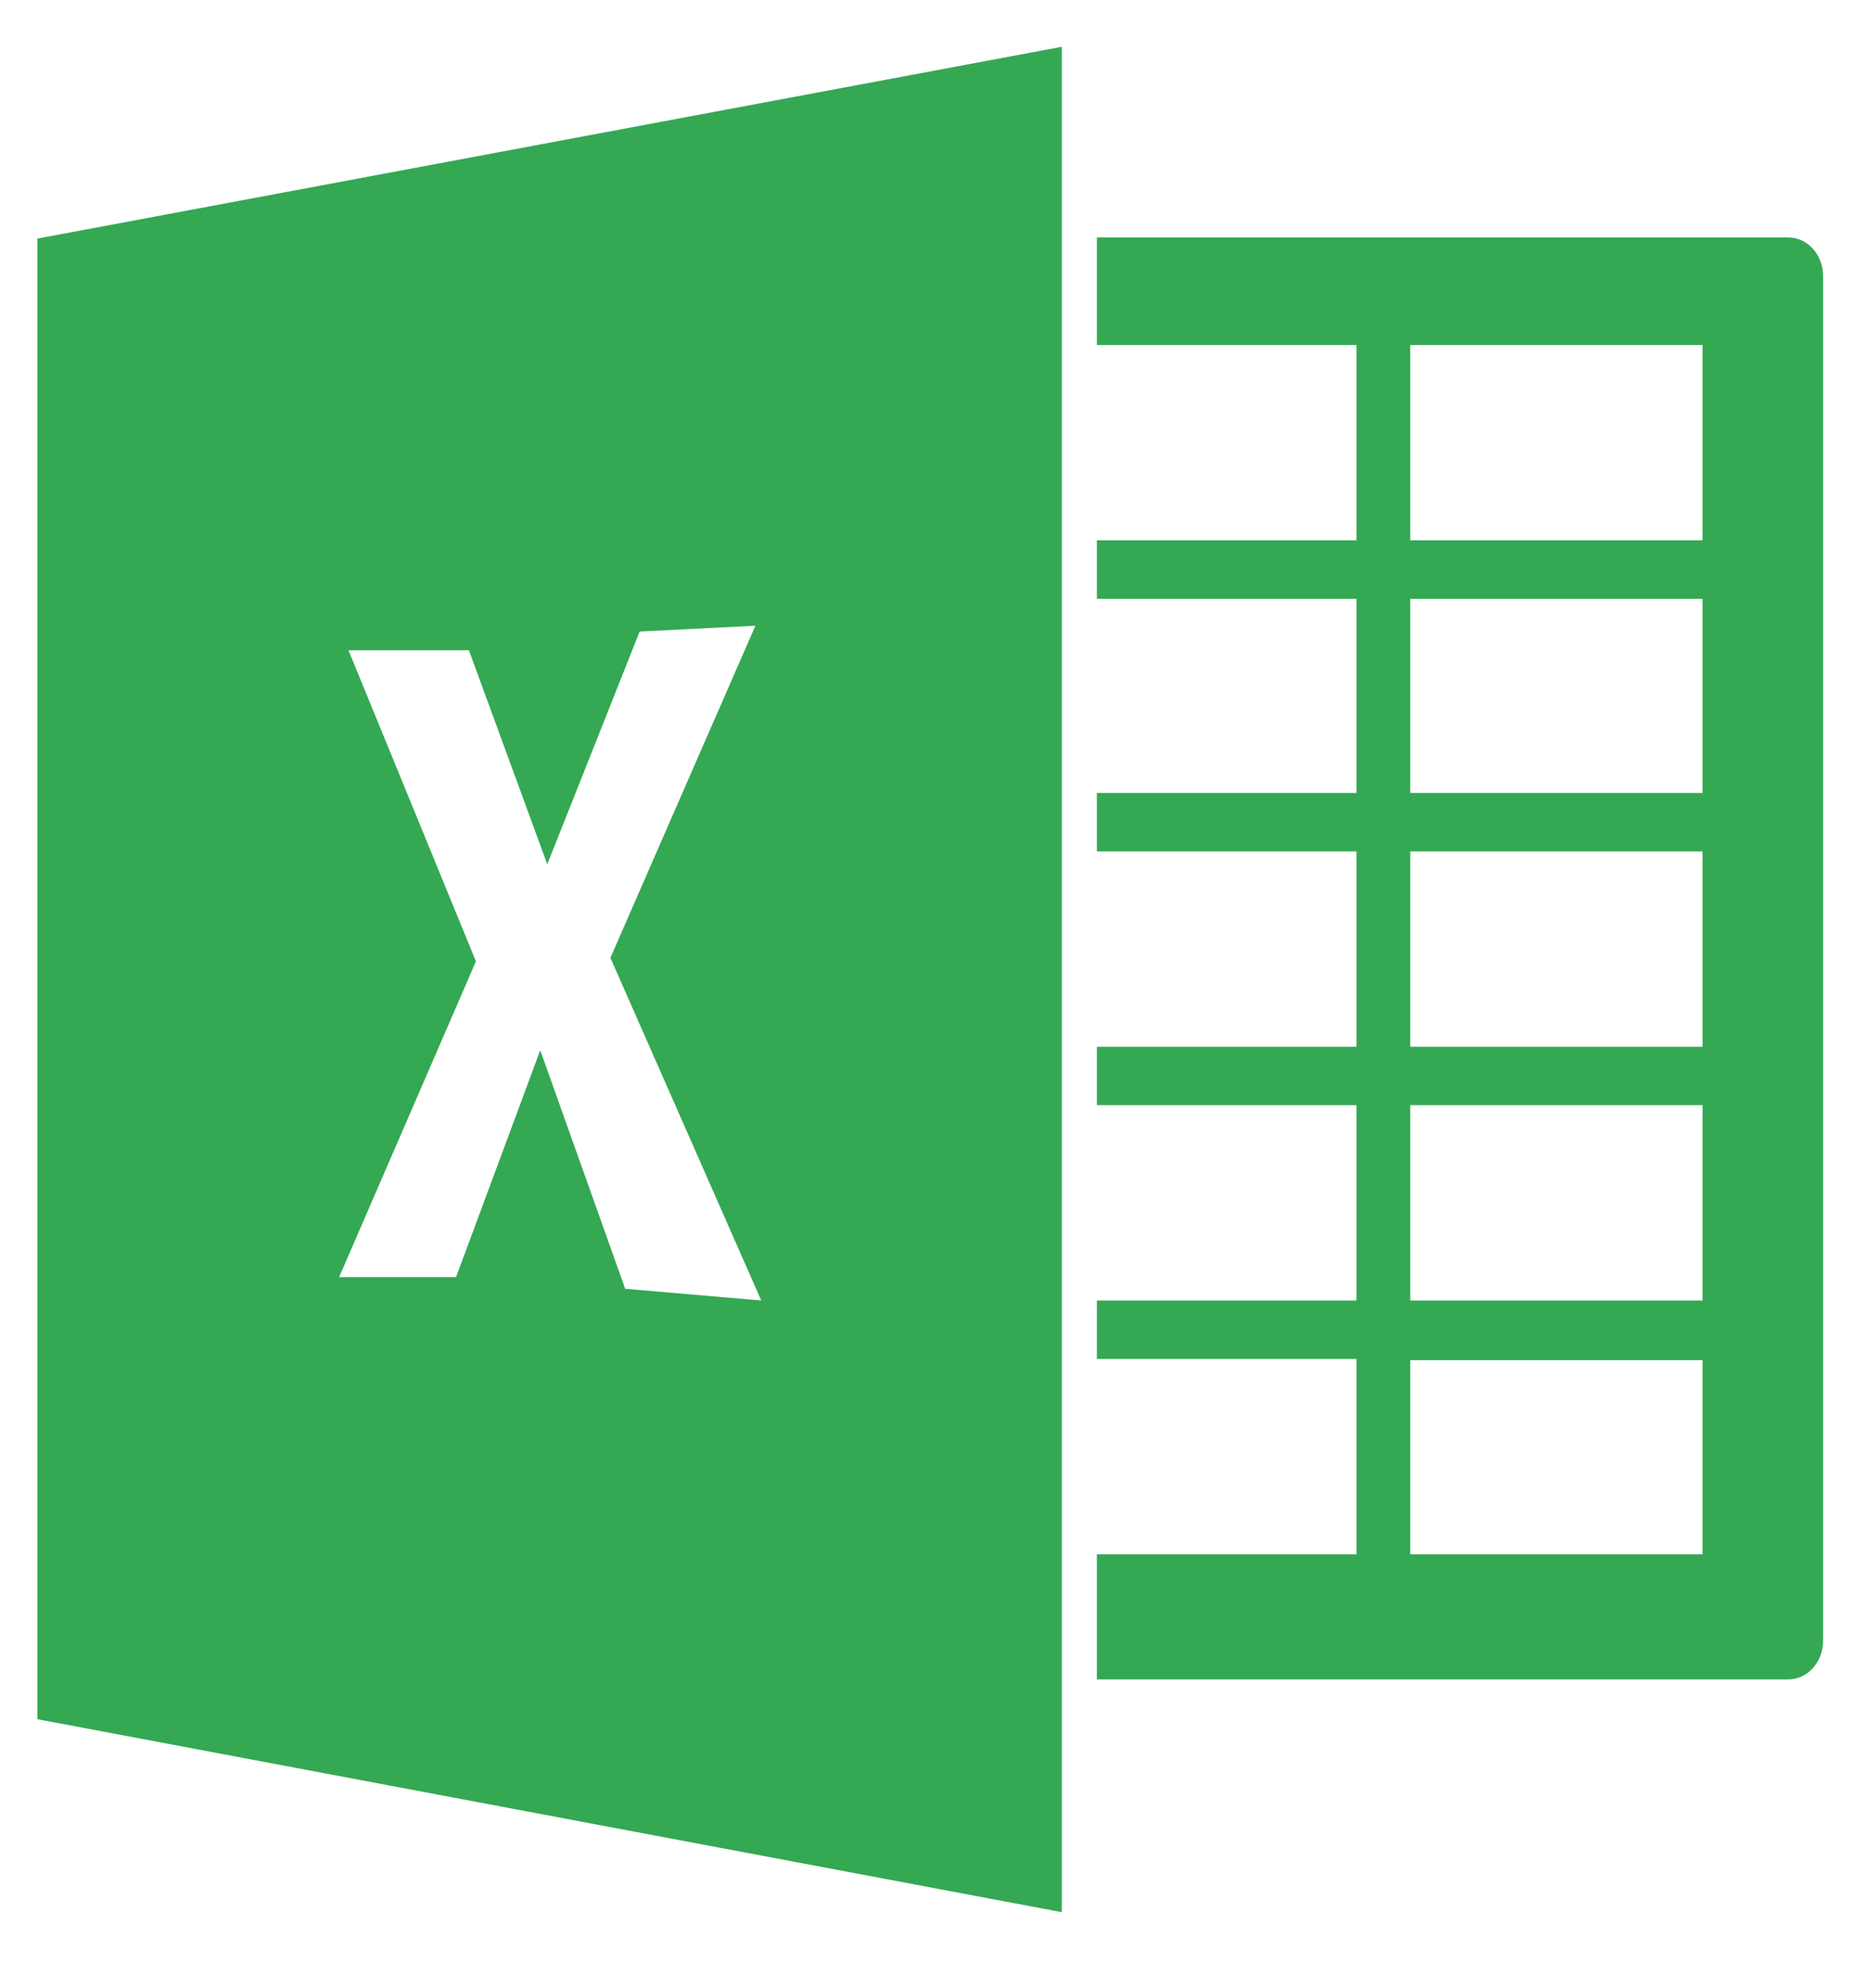 <svg xmlns="http://www.w3.org/2000/svg" width="16" height="17" fill="none"><path fill="#34A853" d="M.32 2.04V14.7l8.76 1.65V.4L.32 2.04Zm5.03 8.99-.73-2.05-.72 1.94h-1l1.17-2.7-1.09-2.66h1.03l.67 1.83.79-1.99.99-.05-1.24 2.84 1.29 2.93-1.16-.1ZM15.29 2.03H9.38v.92h2.22v1.67H9.38v.5h2.22v1.66H9.38v.5h2.22v1.67H9.38v.5h2.22v1.67H9.38v.5h2.22v1.67H9.38v1.07h5.91c.17 0 .3-.15.3-.33V2.36c0-.18-.13-.33-.3-.33Zm-.72 11.26h-2.51v-1.66h2.5v1.66Zm0-2.17h-2.51V9.45h2.5v1.67Zm0-2.17h-2.51V7.28h2.5v1.67Zm0-2.17h-2.51V5.12h2.5v1.66Zm0-2.16h-2.51V2.95h2.5v1.67Z"/></svg>